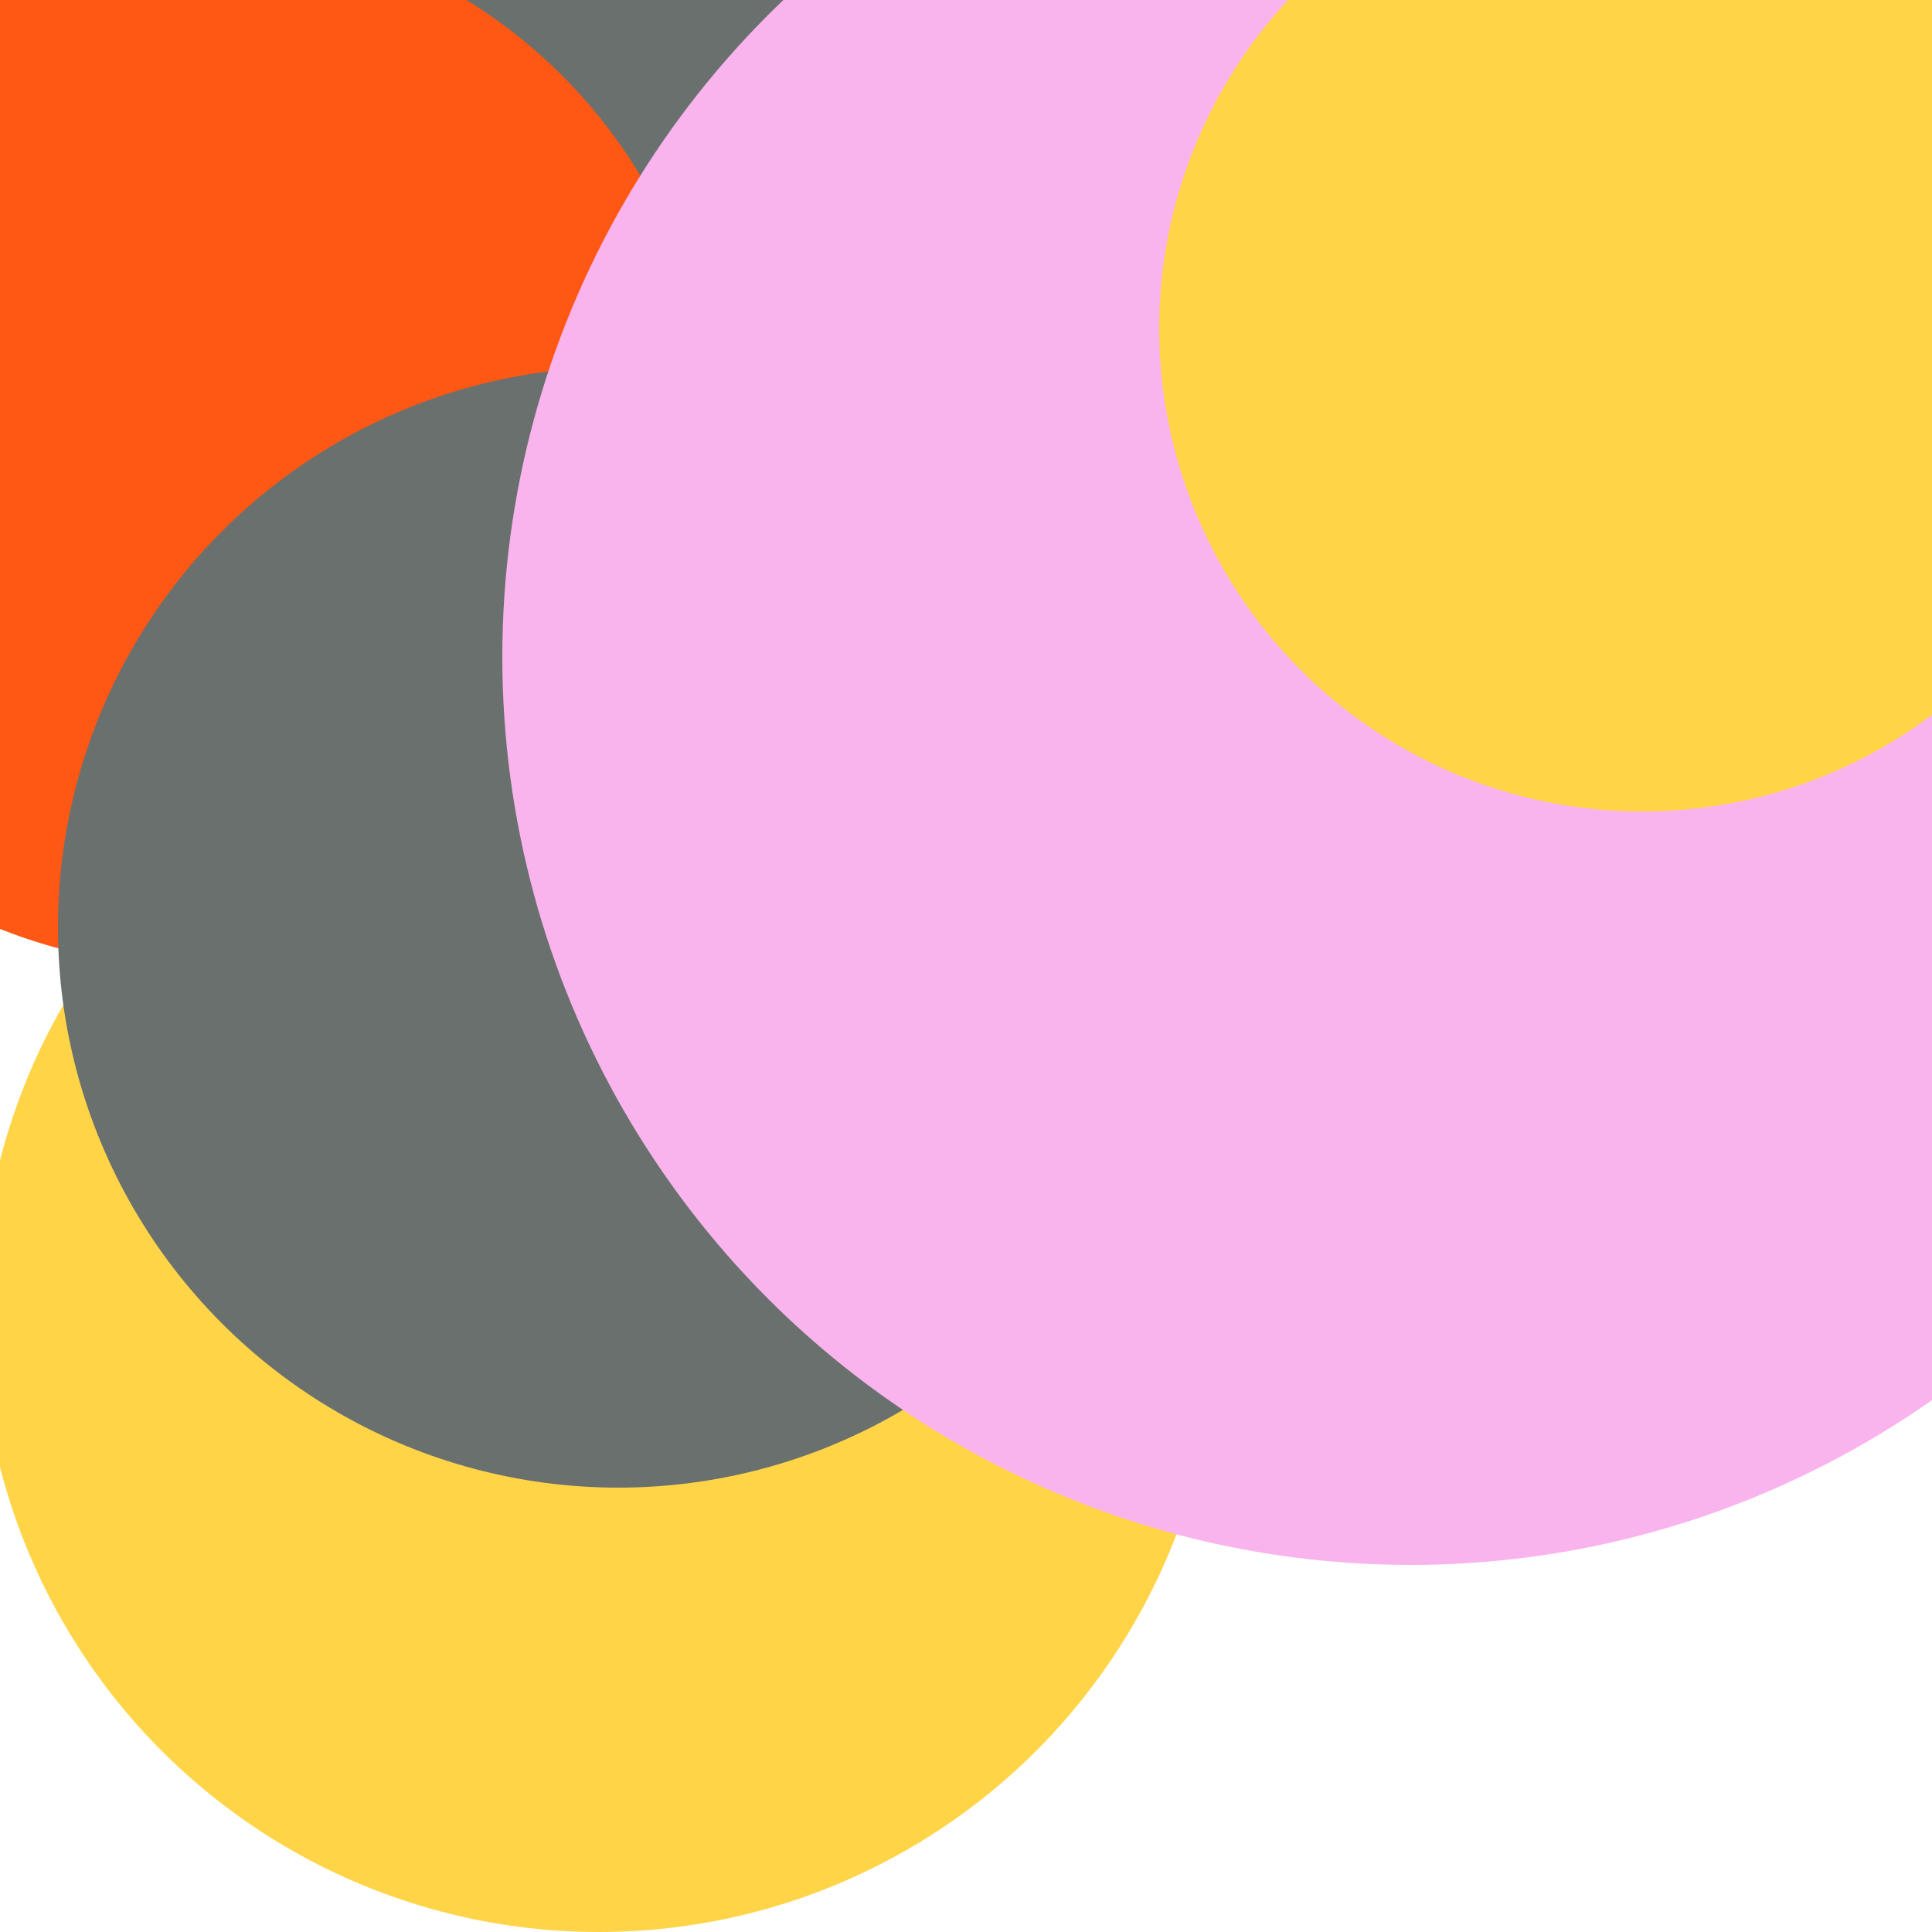 <svg xmlns="http://www.w3.org/2000/svg" preserveAspectRatio="xMinYMin meet" viewBox="0 0 777 777"><defs><filter id="f0" width="300%" height="300%" x="-100%" y="-100%"><feGaussianBlur in="SourceGraphic" stdDeviation="155"/></filter><filter id="f1" width="300%" height="300%" x="-100%" y="-100%"><feGaussianBlur in="SourceGraphic" stdDeviation="700"/></filter></defs><rect width="100%" height="100%" fill="#fff" /><circle cx="76%" cy="10%" r="63%" filter="url(#f1)" fill="#6a706e"></circle><circle cx="31%" cy="68%" r="32%" filter="url(#f1)" fill="#ffd447"></circle><circle cx="10%" cy="10%" r="12%" filter="url(#f0)" fill="#6a706e"></circle><circle cx="10%" cy="23%" r="27%" filter="url(#f0)" fill="#ff5714"></circle><circle cx="32%" cy="48%" r="29%" filter="url(#f0)" fill="#6a706e"></circle><circle cx="73%" cy="34%" r="47%" filter="url(#f0)" fill="#f9b4ed"></circle><circle cx="85%" cy="17%" r="25%" filter="url(#f0)" fill="#ffd447"></circle></svg>